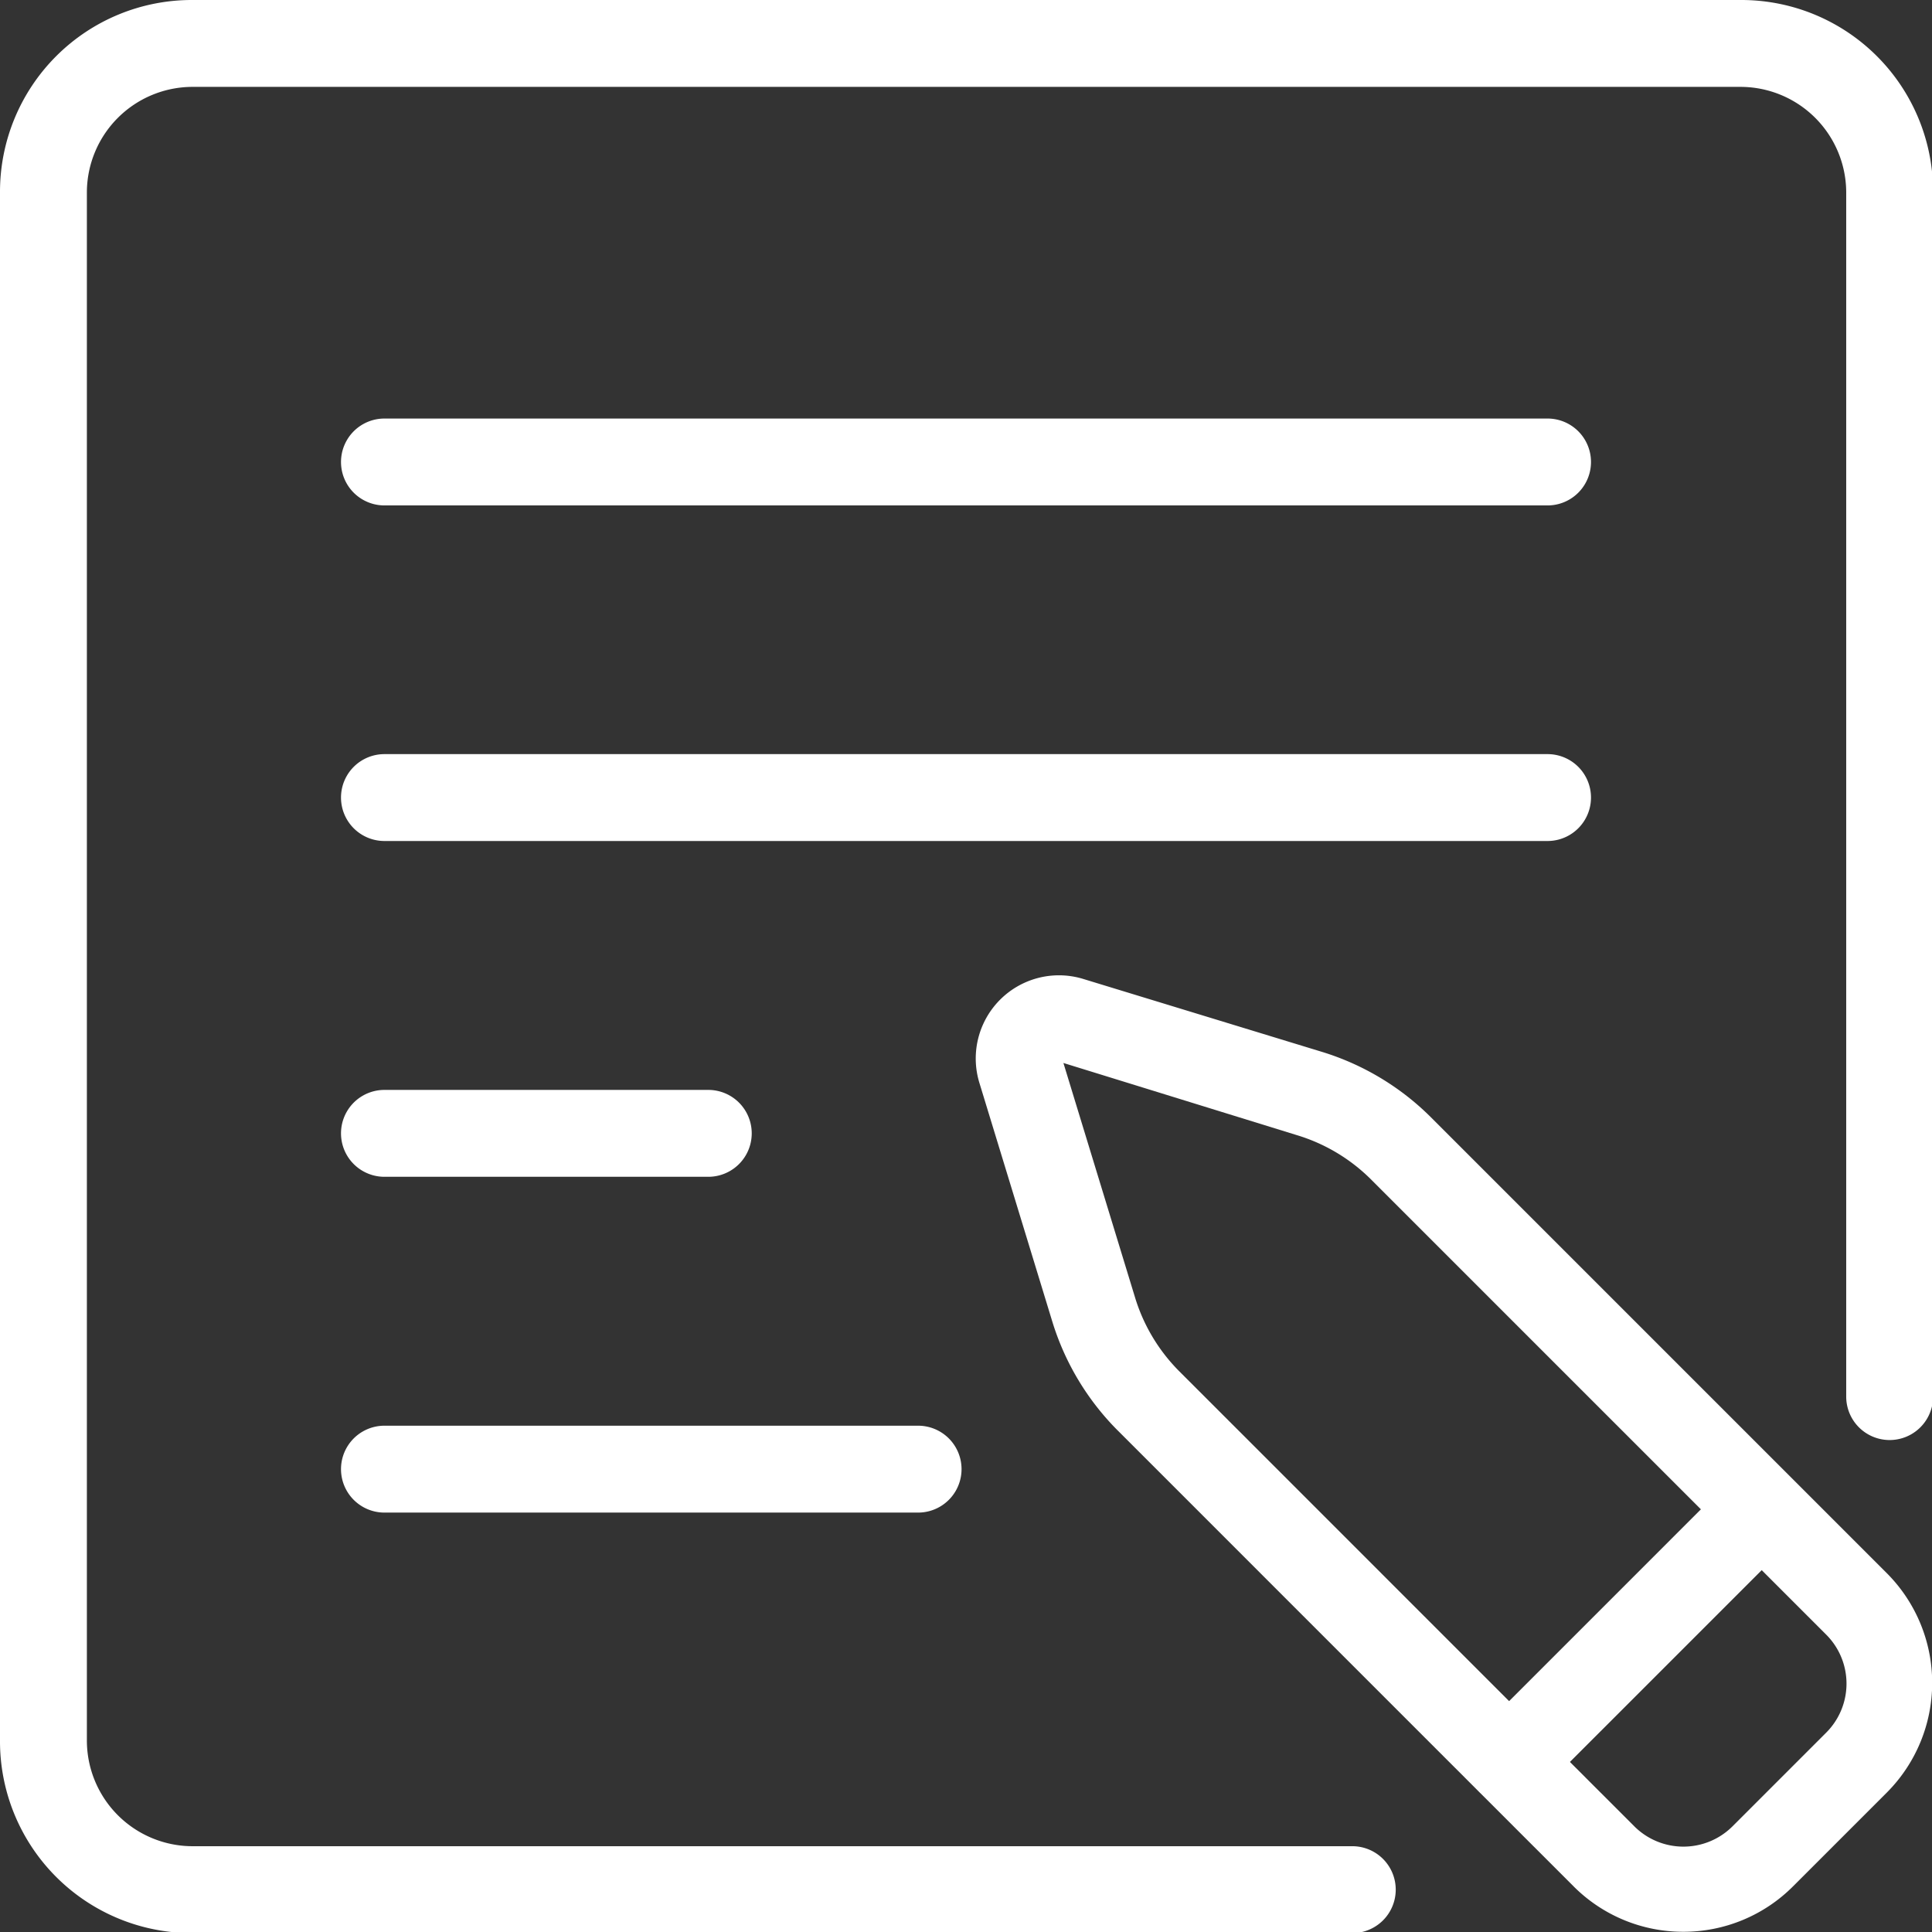 <svg xmlns="http://www.w3.org/2000/svg" width="8.895" height="8.895" viewBox="0 0 8.895 8.895"><rect x="0" y="0" width="8.895" height="8.895" fill="#333333" stroke="none"/><g transform="translate(126.036 126.036)"><g transform="translate(-126.036 -126.036)"><path d="M6.226,8.9H.882A.883.883,0,0,1,0,8.014V.882A.883.883,0,0,1,.882,0H8.014A.883.883,0,0,1,8.9.882V6.43a.2.2,0,0,1-.4,0V.882A.487.487,0,0,0,8.014.4H.882A.487.487,0,0,0,.4.882V8.014A.487.487,0,0,0,.882,8.5H6.226a.2.2,0,1,1,0,.4Z" fill="#fff"/><path d="M130.579,131.725a.712.712,0,0,1-.505-.209l-2.1-2.1a1.214,1.214,0,0,1-.3-.5l-.336-1.1a.383.383,0,0,1,.478-.478l1.1.336h0a1.214,1.214,0,0,1,.5.3l2.1,2.1a.715.715,0,0,1,0,1.01l-.432.432A.712.712,0,0,1,130.579,131.725Zm-2.854-4,.329,1.077a.818.818,0,0,0,.2.338l2.1,2.1a.32.32,0,0,0,.451,0l.432-.432a.319.319,0,0,0,0-.451l-2.1-2.1a.818.818,0,0,0-.338-.2Z" transform="translate(-122.829 -122.831)" fill="#fff"/><path d="M191.487,192.848a.2.2,0,0,1-.14-.337l1.163-1.163a.2.2,0,0,1,.28.28l-1.163,1.163A.2.2,0,0,1,191.487,192.848Z" transform="translate(-184.539 -184.539)" fill="#fff"/><path d="M50.116,55.137H44.761a.2.2,0,0,1,0-.4h5.355a.2.2,0,0,1,0,.4Z" transform="translate(-42.991 -52.81)" fill="#fff"/><path d="M50.116,98.933H44.761a.2.2,0,0,1,0-.4h5.355a.2.2,0,0,1,0,.4Z" transform="translate(-42.991 -95.061)" fill="#fff"/><path d="M46.252,142.726H44.761a.2.2,0,1,1,0-.4h1.491a.2.2,0,1,1,0,.4Z" transform="translate(-42.991 -137.308)" fill="#fff"/><path d="M47.218,186.52H44.761a.2.2,0,1,1,0-.4h2.457a.2.2,0,1,1,0,.4Z" transform="translate(-42.991 -179.556)" fill="#fff"/></g></g></svg>
